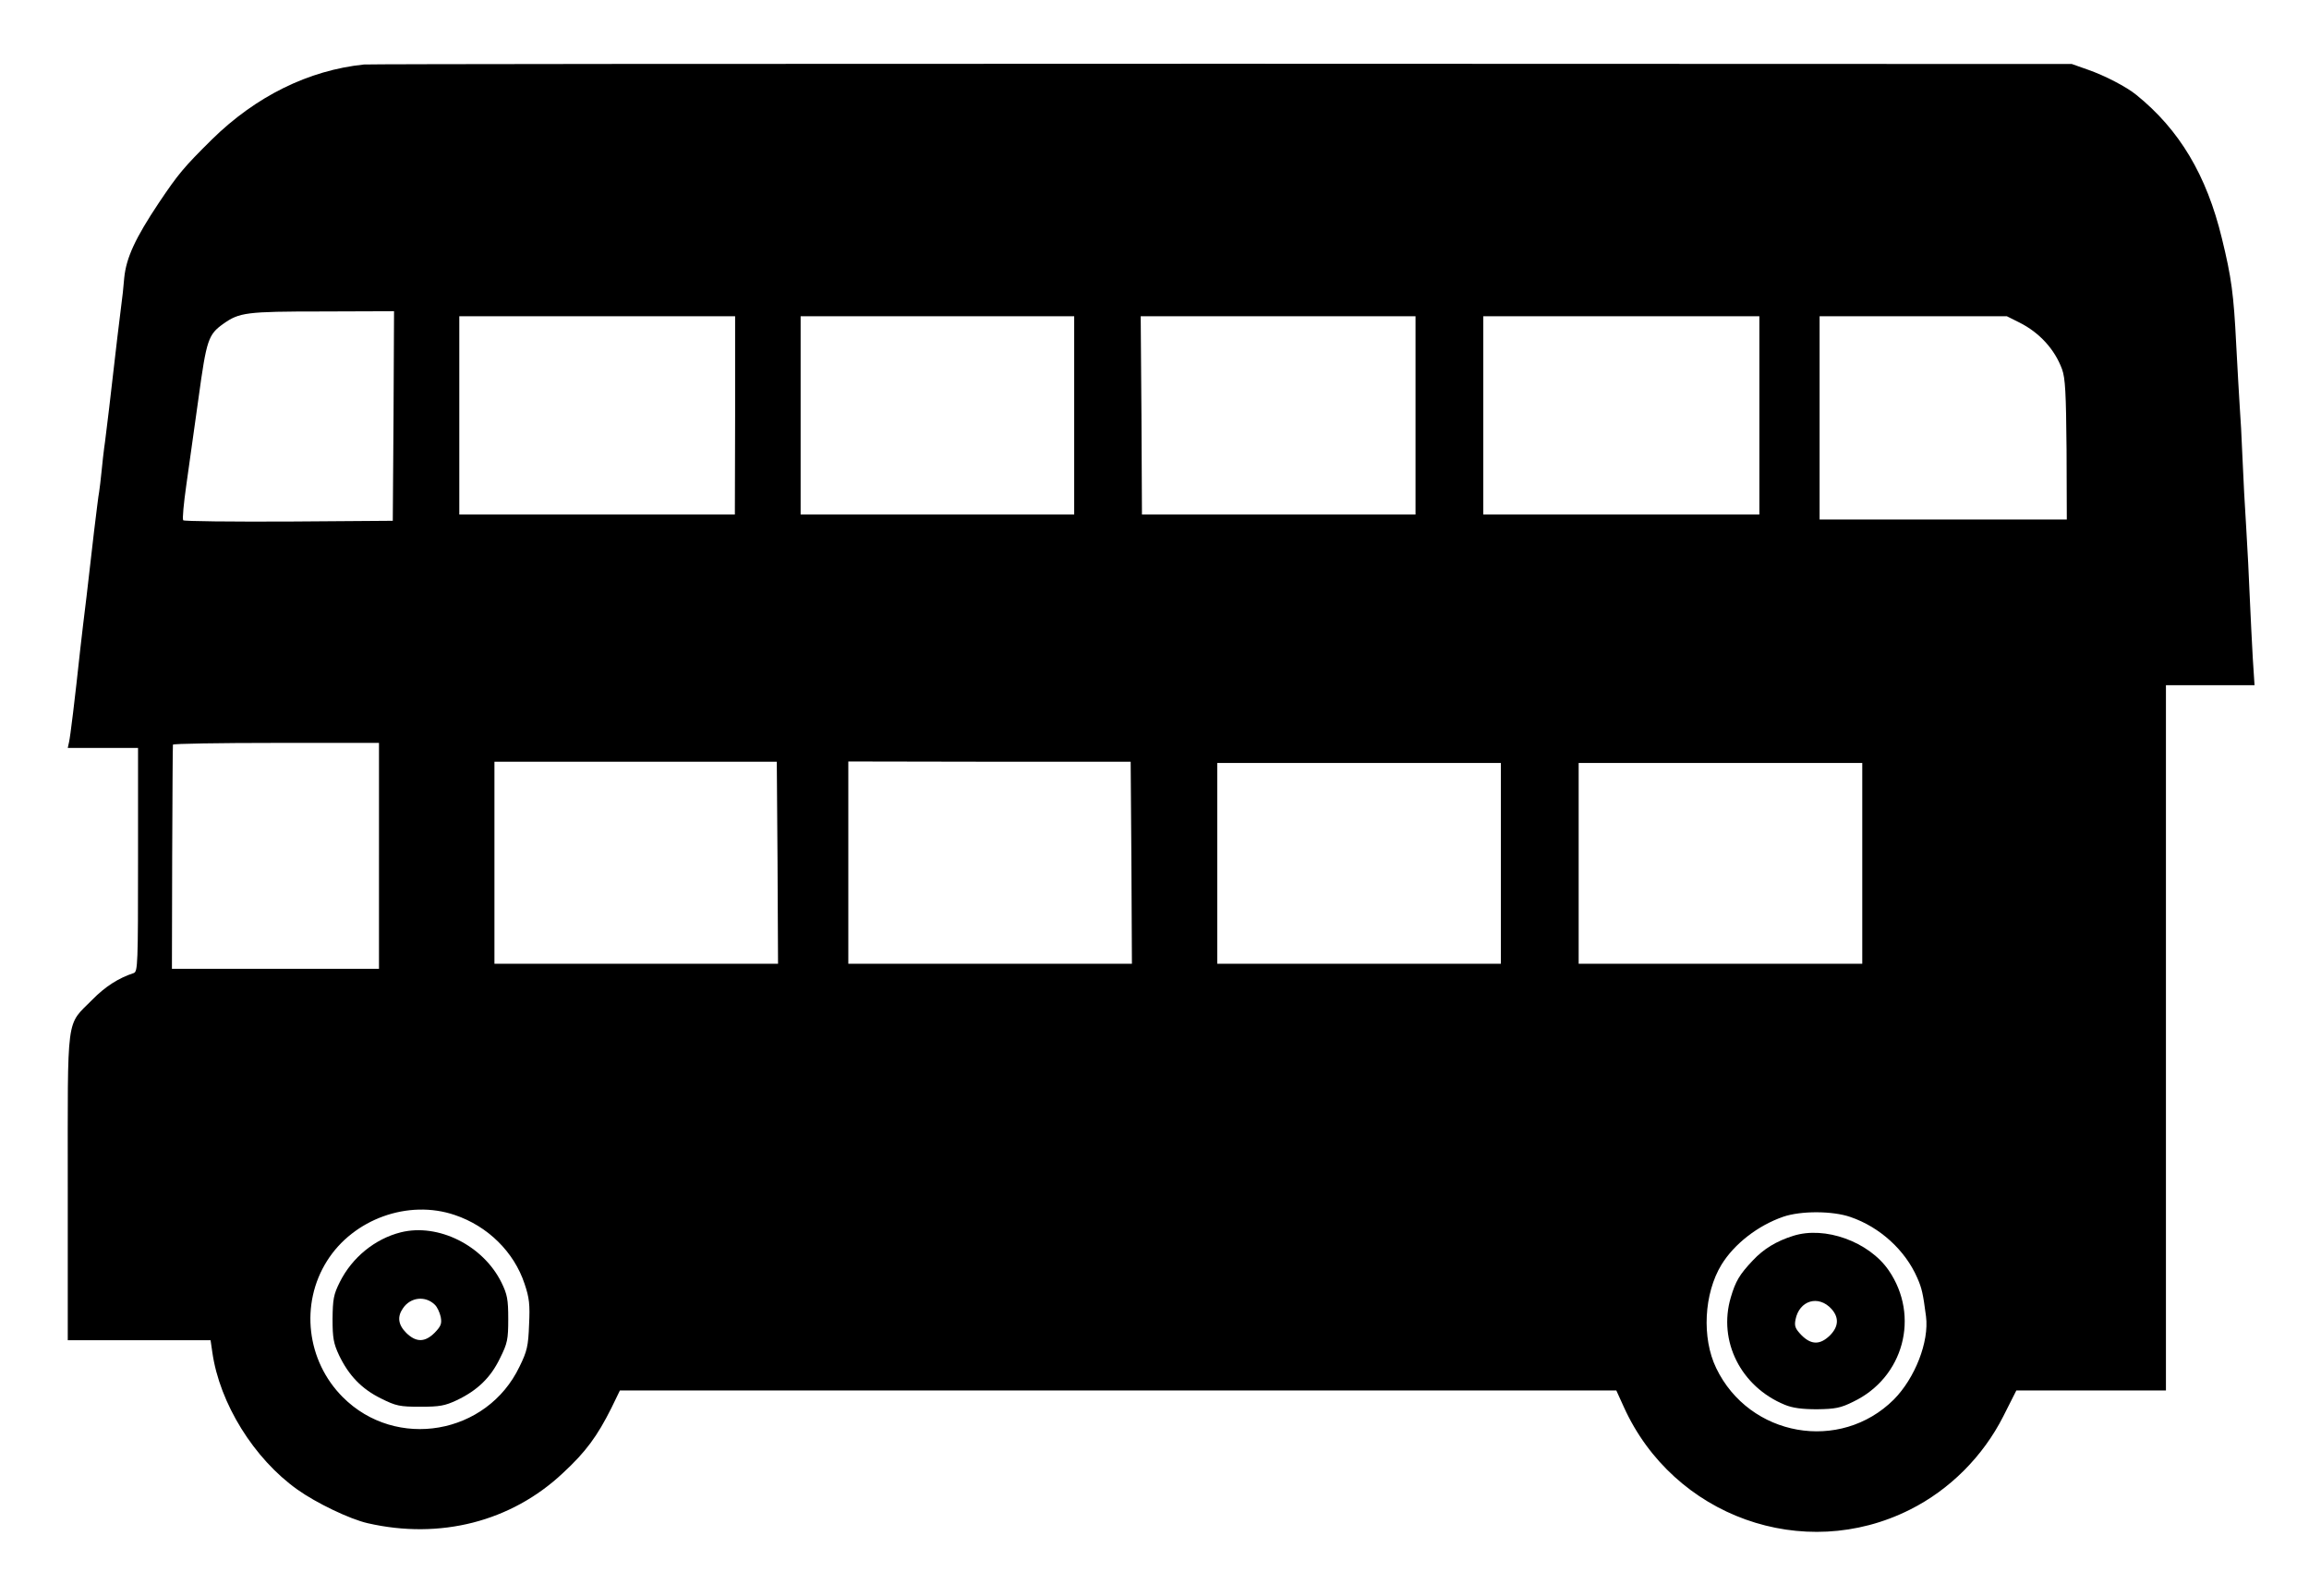 <?xml version="1.0" standalone="no"?>
<!DOCTYPE svg PUBLIC "-//W3C//DTD SVG 20010904//EN"
 "http://www.w3.org/TR/2001/REC-SVG-20010904/DTD/svg10.dtd">
<svg version="1.0" xmlns="http://www.w3.org/2000/svg"
 width="920pt" height="636pt" viewBox="0 0 920 636"
 preserveAspectRatio="xMidYMid meet">

<g transform="translate(0,636) scale(0.1,-0.1)"
fill="#000000" stroke="none">
<path d="M1450 6103 c-221 -23 -431 -127 -606 -299 -112 -111 -133 -136 -211
-252 -94 -141 -130 -219 -138 -299 -3 -37 -8 -84 -11 -103 -5 -36 -23 -188
-49 -415 -9 -71 -17 -143 -20 -160 -2 -16 -7 -57 -10 -90 -3 -33 -8 -71 -10
-85 -3 -14 -11 -83 -20 -155 -8 -71 -22 -188 -30 -260 -9 -71 -20 -166 -25
-210 -22 -204 -40 -352 -45 -372 l-5 -23 140 0 140 0 0 -445 c0 -416 -1 -446
-17 -452 -61 -20 -114 -54 -165 -106 -106 -107 -98 -47 -98 -747 l0 -610 284
0 285 0 7 -48 c29 -204 166 -424 339 -547 74 -53 209 -118 280 -134 288 -66
572 6 778 200 91 84 137 147 193 259 l34 70 1985 0 1985 0 30 -66 c198 -437
716 -622 1140 -409 158 79 291 212 372 372 l52 103 298 0 298 0 0 1405 0 1405
177 0 176 0 -7 108 c-3 59 -9 168 -12 242 -3 74 -9 198 -14 275 -5 77 -12 203
-15 280 -3 77 -8 169 -11 205 -2 36 -9 147 -14 247 -10 201 -19 268 -57 423
-61 252 -169 433 -341 572 -39 32 -126 77 -192 100 l-65 23 -3385 1 c-1862 0
-3401 -1 -3420 -3z m118 -1400 l-3 -418 -414 -3 c-228 -1 -418 1 -421 5 -4 5
2 67 12 138 10 72 32 229 49 349 32 234 39 253 99 296 64 45 90 49 393 49
l287 1 -2 -417z m1361 2 l-1 -395 -549 0 -549 0 0 395 0 395 550 0 549 0 0
-395z m1351 0 l0 -395 -545 0 -545 0 0 395 0 395 545 0 545 0 0 -395z m1360 0
l0 -395 -545 0 -545 0 -2 395 -3 395 548 0 547 0 0 -395z m1370 0 l0 -395
-550 0 -550 0 0 395 0 395 550 0 550 0 0 -395z m1036 370 c80 -40 141 -107
170 -186 13 -36 16 -94 18 -321 l1 -278 -492 0 -493 0 0 405 0 405 373 0 373
0 50 -25z m-6536 -2125 l0 -450 -413 0 -412 0 1 443 c1 243 2 445 3 450 0 4
185 7 411 7 l410 0 0 -450z m1588 -27 l2 -403 -565 0 -565 0 0 403 0 402 563
0 562 0 3 -402z m1410 0 l2 -403 -565 0 -565 0 0 403 0 403 563 -1 562 0 3
-402z m1472 -3 l0 -400 -565 0 -565 0 0 400 0 400 565 0 565 0 0 -400z m1440
0 l0 -400 -565 0 -565 0 0 400 0 400 565 0 565 0 0 -400z m-5608 -1401 c131
-44 236 -147 278 -274 19 -56 22 -83 18 -163 -3 -85 -8 -106 -38 -167 -130
-272 -492 -334 -704 -122 -145 145 -171 372 -63 543 105 167 324 246 509 183z
m5561 -8 c117 -40 218 -132 266 -242 18 -41 23 -61 35 -154 13 -101 -44 -246
-128 -331 -214 -213 -576 -149 -708 125 -58 120 -49 297 21 412 51 83 145 156
246 191 70 24 196 24 268 -1z"/>
<path d="M1597 1450 c-103 -26 -194 -100 -243 -198 -25 -50 -28 -68 -29 -147
0 -76 4 -98 26 -145 39 -81 90 -134 167 -172 60 -30 75 -33 157 -33 77 0 98 4
145 26 82 39 135 90 172 167 30 60 33 75 33 157 0 78 -4 98 -27 145 -73 148
-252 237 -401 200z m135 -288 c10 -9 20 -31 24 -49 5 -27 1 -37 -24 -63 -39
-39 -74 -39 -113 -1 -33 33 -37 65 -13 99 30 44 89 50 126 14z"/>
<path d="M7145 1436 c-67 -21 -118 -52 -161 -98 -53 -56 -69 -83 -88 -148 -51
-173 40 -355 215 -427 31 -13 69 -18 129 -18 72 1 94 5 144 30 201 96 267 341
141 524 -79 114 -254 177 -380 137z m153 -292 c30 -34 28 -70 -7 -105 -39 -38
-74 -38 -113 1 -25 26 -29 36 -24 62 15 77 92 100 144 42z"/>
</g>
</svg>
